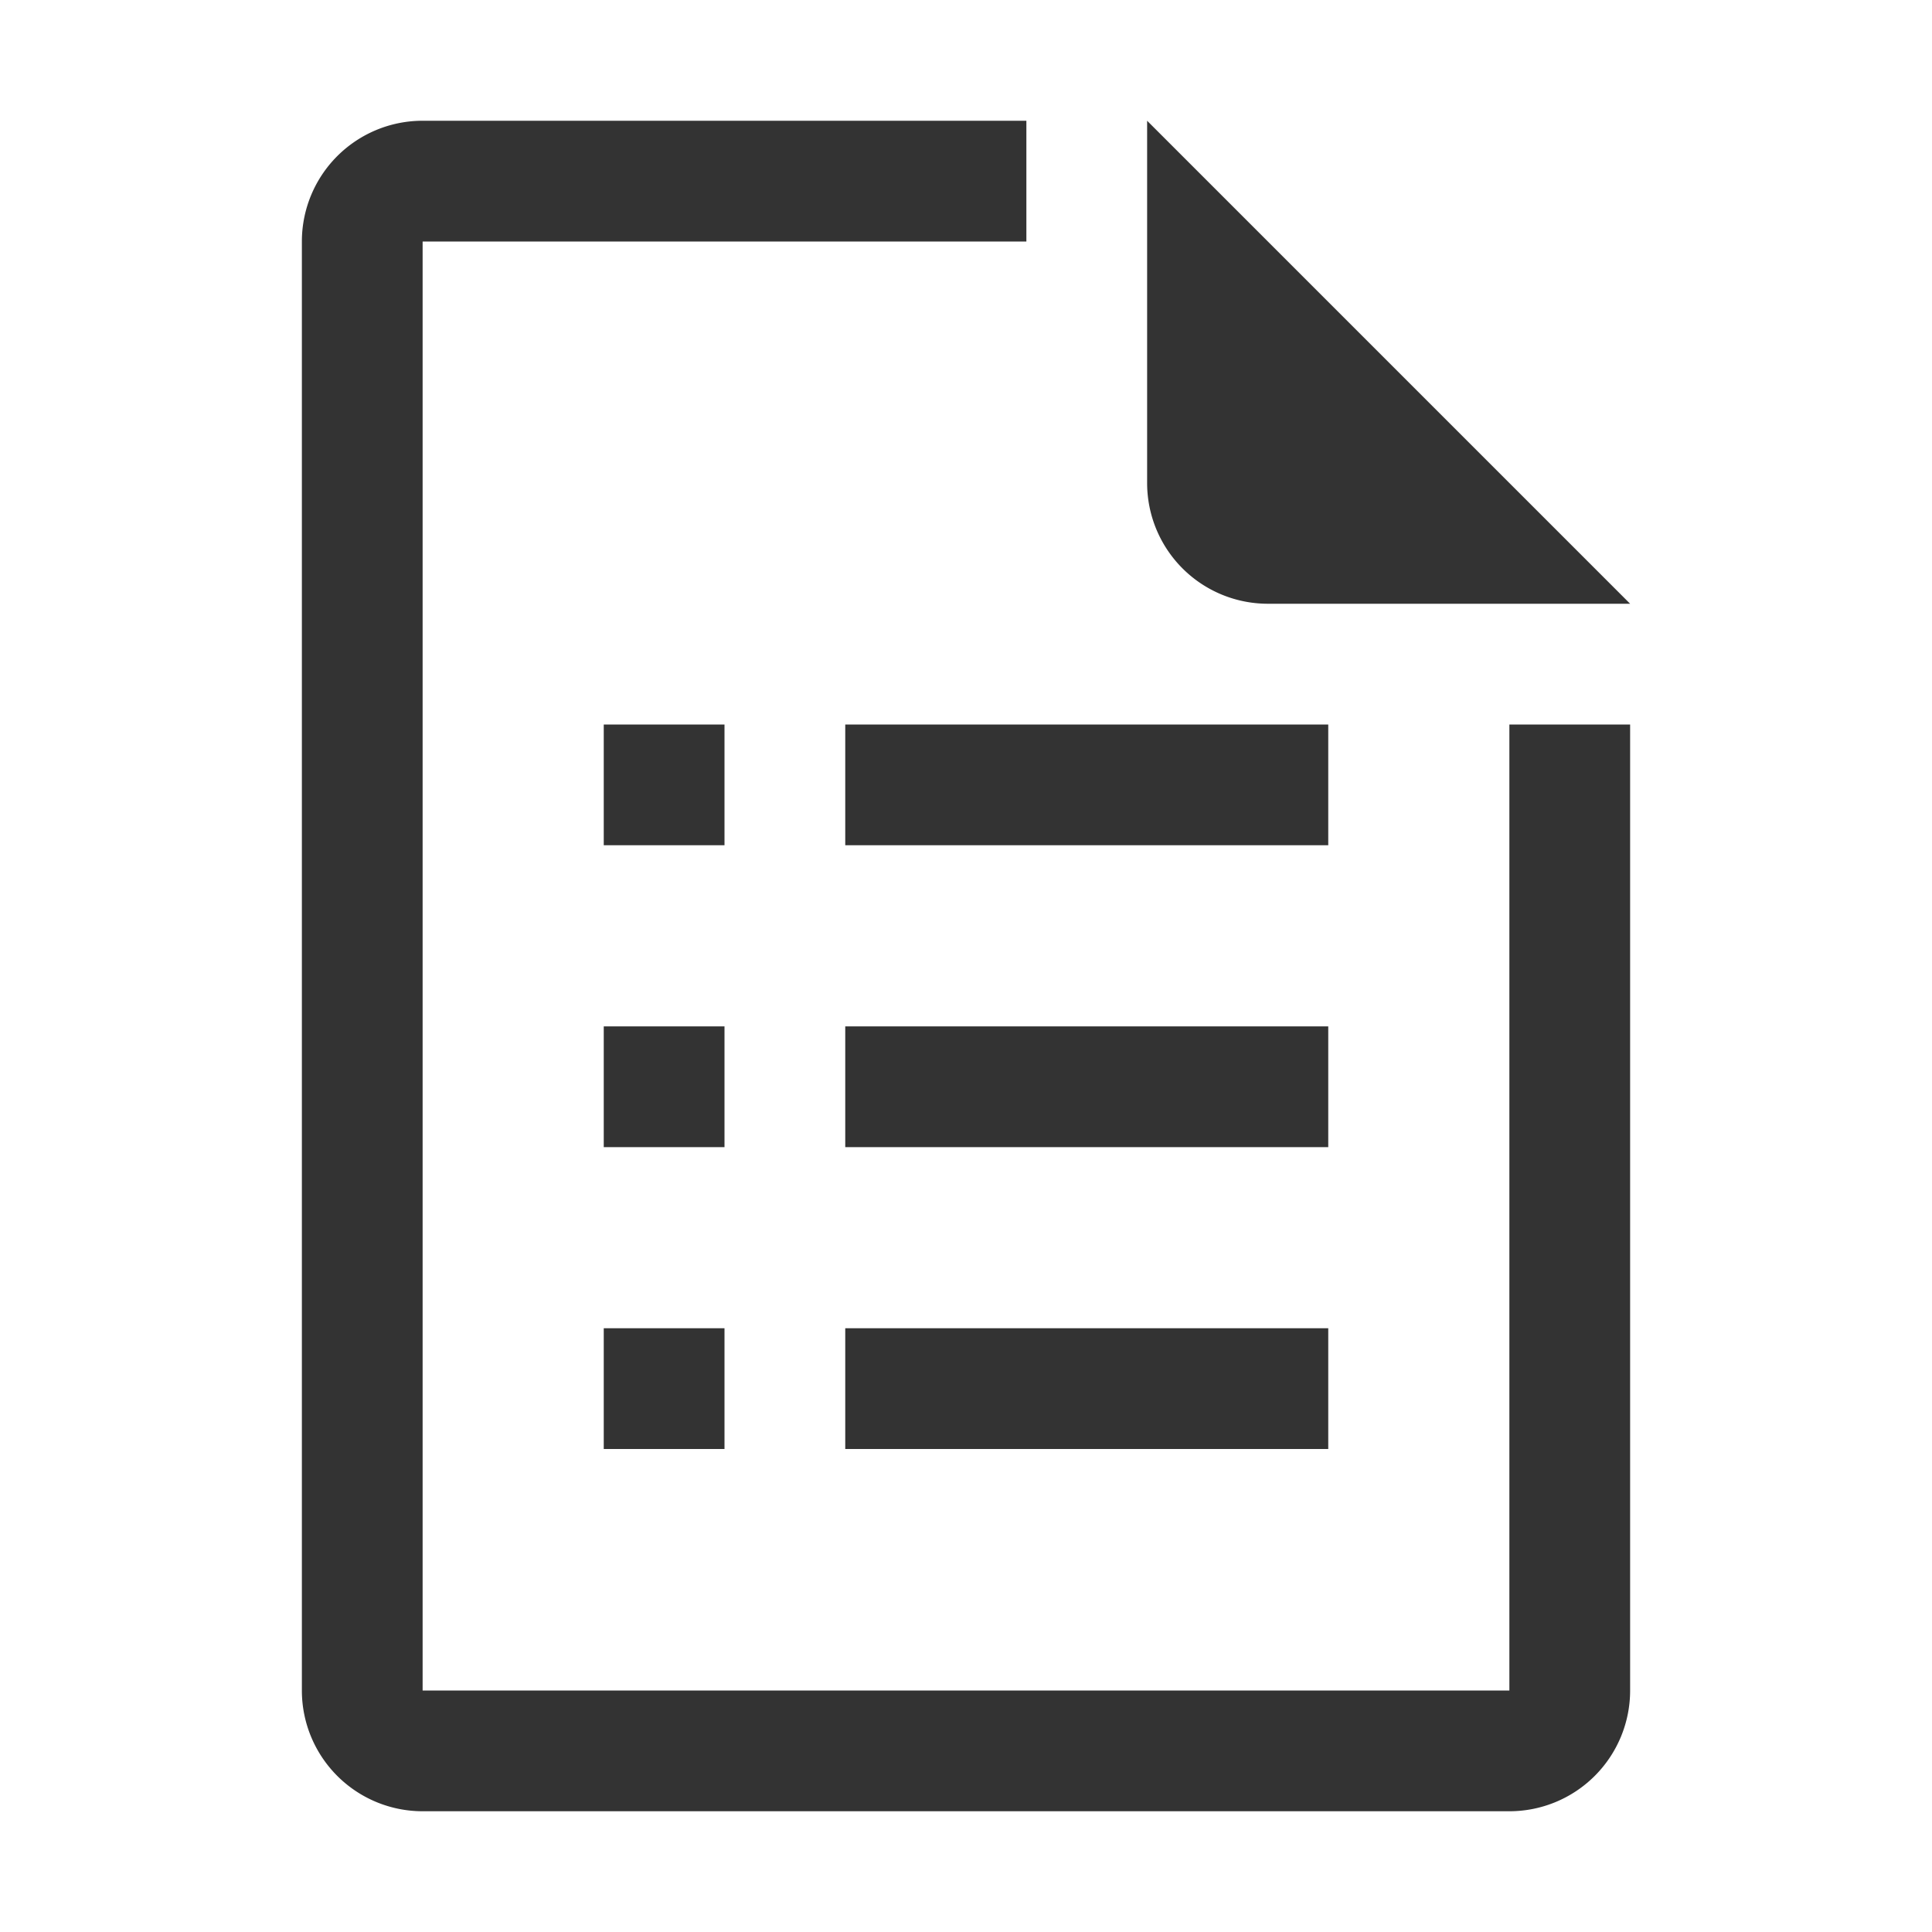 <svg xmlns="http://www.w3.org/2000/svg" viewBox="0 0 32 32"><title>rexicon-32-list-l</title><g fill="#333"><path d="M14 12h8v2h-8zm-4 0h2v2h-2zm4 5h8v2h-8zm-4 0h2v2h-2zm4 5h8v2h-8zm-4 0h2v2h-2zm11-12h6l-8-8v6a2 2 0 0 0 2 2z"/><path d="M25 28H7V4h10V2H7a2 2 0 0 0-2 2v24a2 2 0 0 0 2 2h18a2 2 0 0 0 2-2V12h-2z"/></g><path fill="none" d="M0 0h32v32H0z"/></svg>